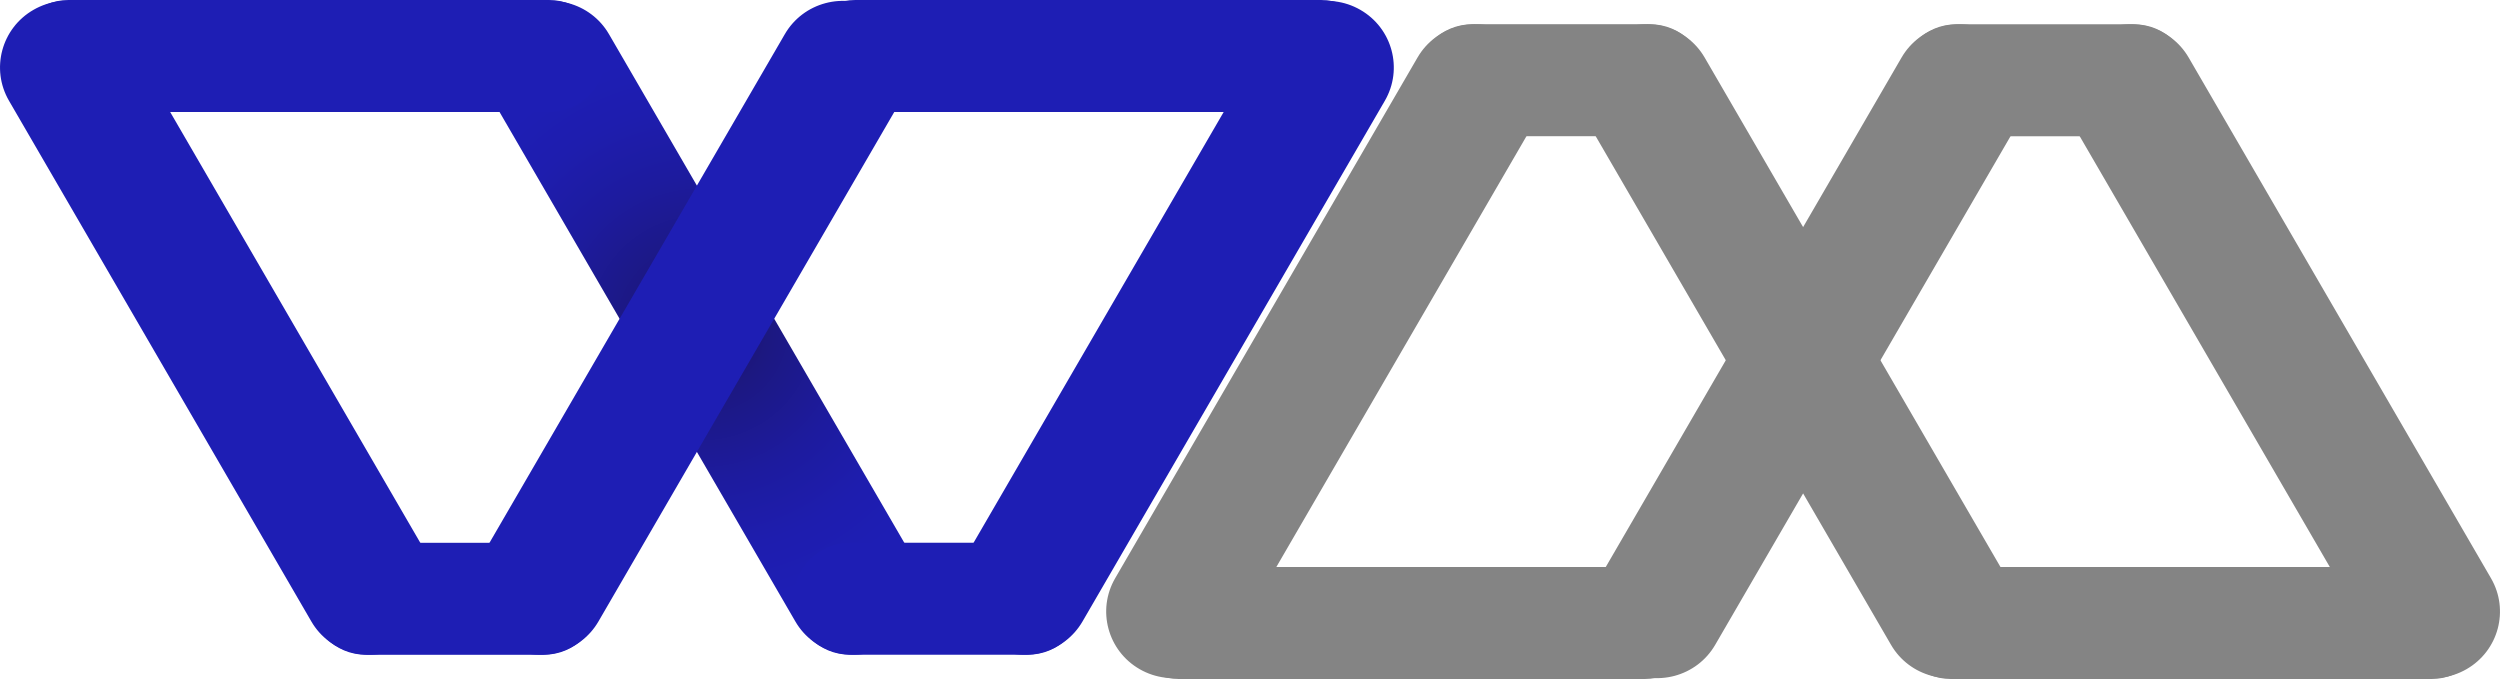 <svg width="162" height="44" viewBox="0 0 162 44" fill="none" xmlns="http://www.w3.org/2000/svg">
<g clip-path="url(#clip0)">
<path d="M51.539 40.271C52.737 42.334 55.391 43.041 57.466 41.85C59.541 40.659 60.252 38.02 59.054 35.956L39.462 2.215C38.264 0.151 35.611 -0.556 33.535 0.636C31.46 1.827 30.749 4.466 31.947 6.529L51.539 40.271Z" fill="url(#paint0_radial)"/>
<path d="M31.264 35.956C30.066 38.02 30.777 40.659 32.852 41.85C34.928 43.041 37.581 42.334 38.779 40.271L58.371 6.529C59.569 4.466 58.858 1.827 56.783 0.636C54.708 -0.556 52.054 0.151 50.856 2.215L31.264 35.956Z" fill="#1E1EB4"/>
<path d="M20.175 40.271C21.373 42.334 24.027 43.041 26.102 41.85C28.177 40.659 28.889 38.02 27.69 35.956L8.099 2.215C6.901 0.151 4.247 -0.556 2.172 0.636C0.096 1.827 -0.615 4.466 0.583 6.529L20.175 40.271Z" fill="#1E1EB4"/>
<path d="M23.716 35.173C21.701 35.173 20.067 36.797 20.067 38.801C20.067 40.805 21.701 42.43 23.716 42.43H35.229C37.244 42.43 38.878 40.805 38.878 38.801C38.878 36.797 37.244 35.173 35.229 35.173H23.716Z" fill="#1E1EB4"/>
<path d="M62.63 35.958C61.432 38.021 62.143 40.66 64.218 41.851C66.294 43.043 68.947 42.336 70.146 40.272L89.737 6.531C90.935 4.467 90.224 1.828 88.149 0.637C86.074 -0.554 83.42 0.153 82.222 2.216L62.63 35.958Z" fill="#1E1EB4"/>
<path d="M55.083 35.17C53.067 35.17 51.434 36.795 51.434 38.799C51.434 40.803 53.067 42.427 55.083 42.427H66.595C68.61 42.427 70.244 40.803 70.244 38.799C70.244 36.795 68.61 35.17 66.595 35.17H55.083Z" fill="#1E1EB4"/>
<path d="M4.443 -1.23978e-05C2.427 -1.23978e-05 0.793 1.624 0.793 3.628C0.793 5.632 2.427 7.257 4.443 7.257L35.573 7.257C37.588 7.257 39.222 5.632 39.222 3.628C39.222 1.624 37.588 -1.23978e-05 35.573 -1.23978e-05L4.443 -1.23978e-05Z" fill="#1E1EB4"/>
<path d="M110.461 3.728C109.263 1.664 106.609 0.957 104.534 2.149C102.459 3.34 101.748 5.979 102.946 8.042L122.538 41.784C123.736 43.847 126.389 44.554 128.465 43.363C130.54 42.172 131.251 39.533 130.053 37.469L110.461 3.728Z" fill="url(#paint1_radial)" style="mix-blend-mode:darken"/>
<path d="M55.426 -1.85966e-05C53.411 -1.85966e-05 51.777 1.624 51.777 3.628C51.777 5.632 53.411 7.257 55.426 7.257L85.605 7.257C87.62 7.257 89.254 5.632 89.254 3.628C89.254 1.624 87.62 -1.85966e-05 85.605 -1.85966e-05L55.426 -1.85966e-05Z" fill="#1E1EB4"/>
<path d="M130.736 8.045C131.934 5.981 131.223 3.343 129.147 2.151C127.072 0.96 124.418 1.667 123.22 3.73L103.629 37.472C102.43 39.535 103.141 42.174 105.217 43.365C107.292 44.557 109.946 43.85 111.144 41.786L130.736 8.045Z" fill="#848484"/>
<path d="M141.825 3.729C140.627 1.666 137.973 0.959 135.898 2.15C133.823 3.341 133.111 5.98 134.31 8.044L153.901 41.785C155.099 43.849 157.753 44.556 159.828 43.364C161.904 42.173 162.615 39.534 161.417 37.471L141.825 3.729Z" fill="#848484"/>
<path d="M138.281 8.83C140.296 8.83 141.93 7.205 141.93 5.201C141.93 3.197 140.296 1.573 138.281 1.573L126.769 1.573C124.754 1.573 123.12 3.197 123.12 5.201C123.12 7.205 124.754 8.83 126.769 8.83H138.281Z" fill="#848484"/>
<path d="M99.37 8.042C100.568 5.979 99.857 3.34 97.782 2.149C95.707 0.957 93.053 1.664 91.855 3.728L72.263 37.469C71.065 39.533 71.776 42.172 73.852 43.363C75.927 44.554 78.581 43.847 79.779 41.784L99.37 8.042Z" fill="#848484"/>
<path d="M106.917 8.827C108.933 8.827 110.566 7.203 110.566 5.199C110.566 3.195 108.933 1.57 106.917 1.57L95.405 1.57C93.39 1.57 91.756 3.195 91.756 5.199C91.756 7.203 93.39 8.827 95.405 8.827H106.917Z" fill="#848484"/>
<path d="M157.557 44C159.573 44 161.207 42.376 161.207 40.372C161.207 38.368 159.573 36.743 157.557 36.743H126.427C124.412 36.743 122.778 38.368 122.778 40.372C122.778 42.376 124.412 44 126.427 44H157.557Z" fill="#848484"/>
<path d="M106.574 44C108.589 44 110.223 42.376 110.223 40.372C110.223 38.368 108.589 36.743 106.574 36.743H76.395C74.38 36.743 72.746 38.368 72.746 40.372C72.746 42.376 74.38 44 76.395 44H106.574Z" fill="#848484"/>
</g>
<defs>
<radialGradient id="paint0_radial" cx="0" cy="0" r="1" gradientUnits="userSpaceOnUse" gradientTransform="translate(45.502 21.241) scale(18.08 17.977)">
<stop stop-color="#1B1464"/>
<stop offset="0.26" stop-color="#1C1883"/>
<stop offset="0.55" stop-color="#1D1B9E"/>
<stop offset="0.8" stop-color="#1E1DAE"/>
<stop offset="1" stop-color="#1E1EB4"/>
</radialGradient>
<radialGradient id="paint1_radial" cx="0" cy="0" r="1" gradientUnits="userSpaceOnUse" gradientTransform="translate(116.5 22.756) scale(18.08 17.977)">
<stop offset="1" stop-color="#848484"/>
</radialGradient>
<clipPath id="clip0">
<rect width="162" height="44" fill="white"/>
</clipPath>
</defs>
</svg>
